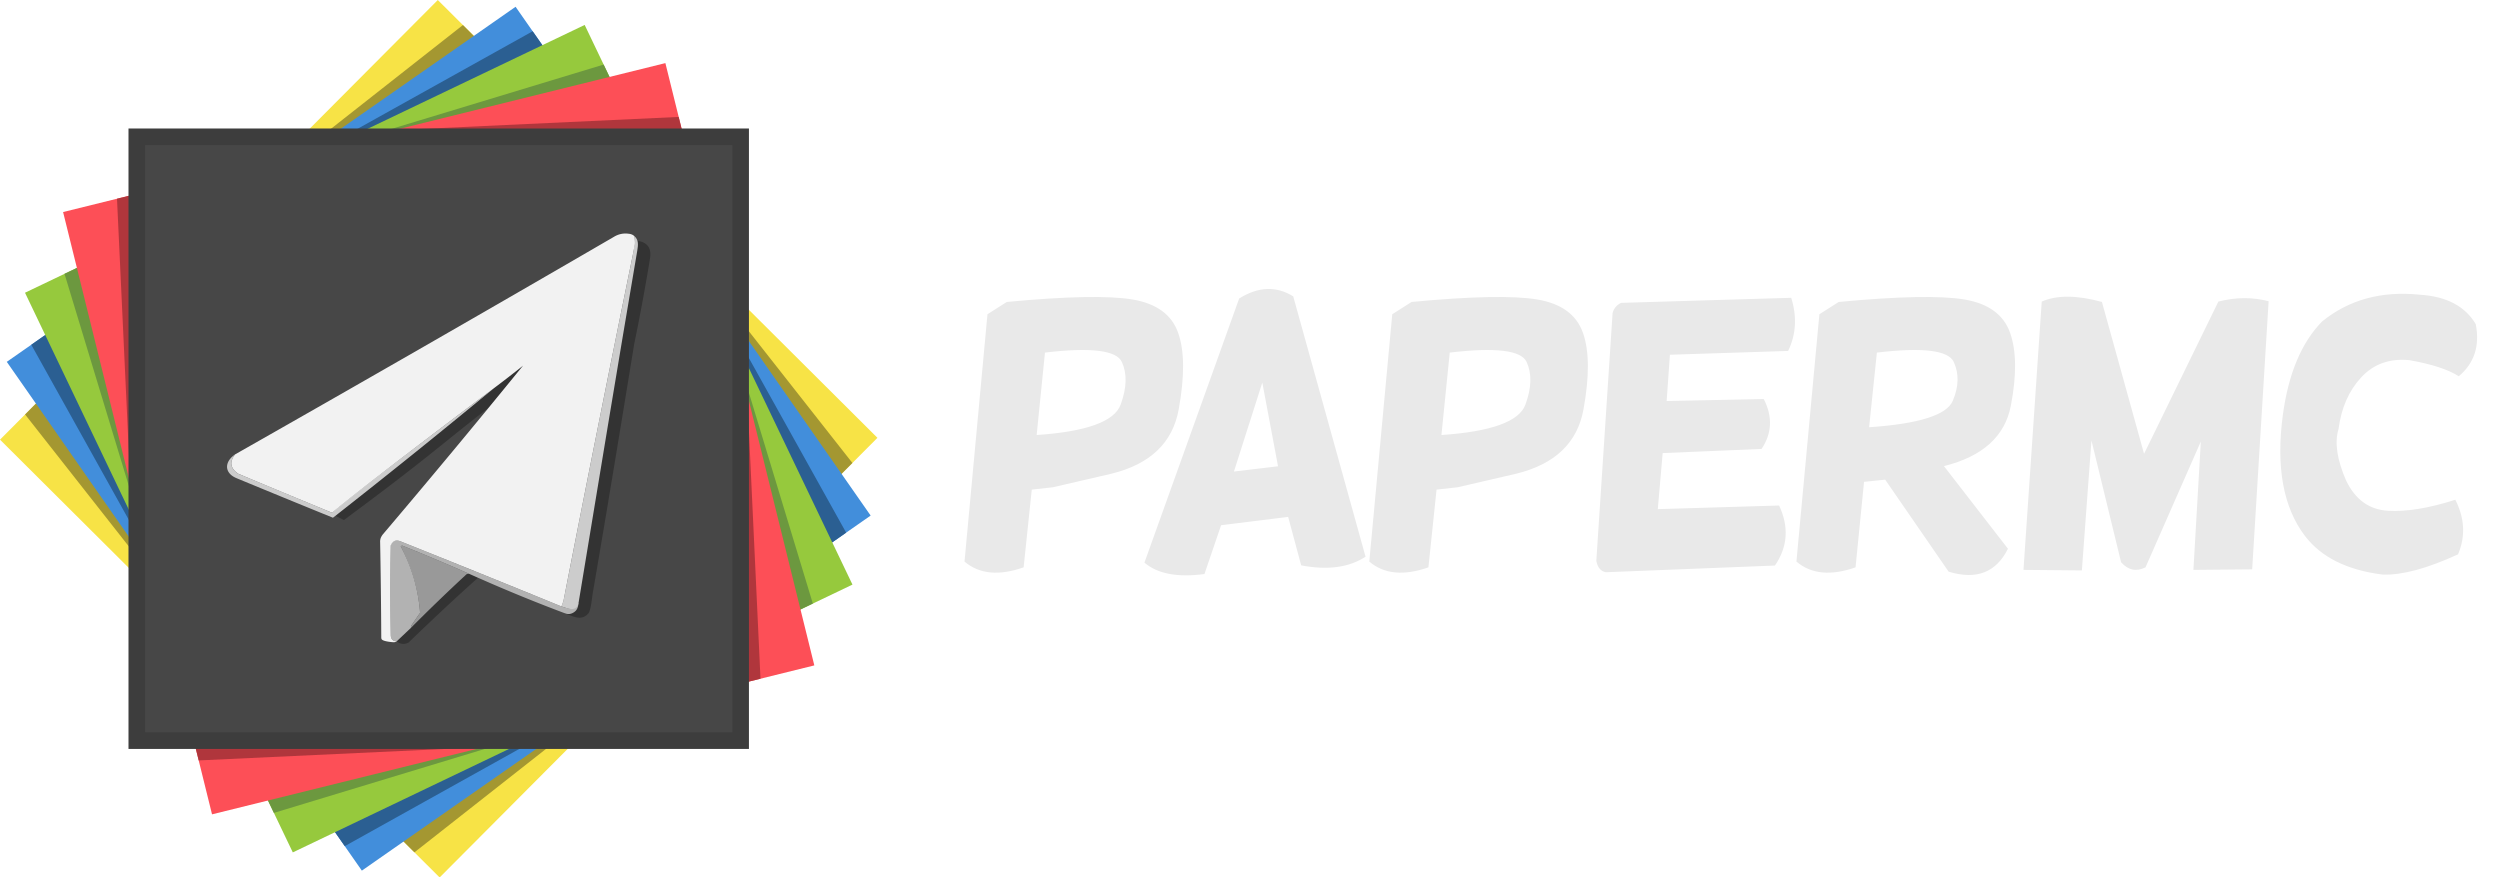 <svg xmlns="http://www.w3.org/2000/svg" viewBox="0 0 2835.87 995.31"><defs><clipPath id="b"><path fill="none" d="M-.005 498.728 496.607.032l498.695 496.612-496.61 498.696z"/></clipPath><clipPath id="c"><path fill="none" d="M7.702 410.446 584.846 7.674 987.618 584.82 410.473 987.59z"/></clipPath><clipPath id="d"><path fill="none" d="m28.353 332.047 634.86-303.765 303.765 634.86-634.86 303.765z"/></clipPath><clipPath id="e"><path fill="none" d="m71.559 240.54 683.21-168.952 168.95 683.21L240.51 923.75z"/></clipPath><filter id="a" width="1723.82" height="336.85" x="1094.1" y="315.82" filterUnits="userSpaceOnUse"><feOffset dx="-8" dy="12"/><feGaussianBlur result="blur"/><feFlood flood-color="#000" flood-opacity=".75"/><feComposite in2="blur" operator="in"/><feComposite in="SourceGraphic"/></filter></defs><g fill="#e9e9e9" filter="url(#a)"><path d="M1150.08 330.52c68.09-6.42 115.66-7.35 142.73-2.77s44.26 17.12 51.58 37.63c7.31 20.51 7.52 49.6.62 87.26-6.91 37.67-32.3 61.9-76.19 72.7l-66.45 15.38-23.99 2.67-9.23 88.18c-28.03 9.84-50.38 7.66-67.06-6.56l26.04-280.55 21.94-13.95Zm43.28 57.42-9.43 93.52c56.46-3.83 88.22-15.31 95.26-34.45s7.49-35.31 1.33-48.5c-6.15-13.19-35.21-16.71-87.16-10.56Zm281.61-63.78L1557 619.47c-18.73 12.3-43.07 15.59-73.01 9.84l-14.77-54.96-76.08 9.43-18.87 55.37c-30.49 4.1-53.19-.21-68.09-12.92l107.46-299.62q32.4-20.31 61.32-2.46Zm-35.07 97.82-32.2 100.9 50.04-5.95zm169.35-91.46c68.09-6.42 115.66-7.35 142.73-2.77s44.26 17.12 51.58 37.63c7.31 20.51 7.52 49.6.62 87.26-6.91 37.67-32.3 61.9-76.19 72.7l-66.45 15.38-23.99 2.67-9.23 88.18c-28.03 9.84-50.38 7.66-67.06-6.56l26.04-280.55 21.94-13.95Zm43.27 57.42-9.43 93.52c56.46-3.83 88.22-15.31 95.26-34.45s7.49-35.31 1.33-48.5c-6.15-13.19-35.21-16.71-87.16-10.56Zm387.35-62.14c6.7 21.47 5.54 41.56-3.49 60.29l-134.12 4.31-3.69 52.5 110.13-2.26c10.25 19.96 9.43 38.83-2.46 56.6l-112.18 4.72-5.54 63.57 137.61-4.1c11.35 24.2 9.77 46.9-4.72 68.09l-191.75 7.59c-5.88-1.1-9.5-5.4-10.87-12.92l18.46-281.16c1.5-5.33 4.72-9.16 9.64-11.48l192.98-5.74Zm53.9 4.72c68.09-6.42 115.66-7.35 142.73-2.77s44.26 17.12 51.58 37.63c7.31 20.51 7.62 48.13.92 82.85-6.7 34.73-31.99 57.56-75.88 68.5l72.6 93.72c-13.4 26.93-35.82 35.61-67.27 26.04l-71.98-104.38-23.99 2.46-9.64 97c-28.03 9.84-50.38 7.66-67.06-6.56l26.04-280.55 21.94-13.95Zm43.28 57.42-8.82 84.7c56.46-3.83 88.11-13.84 94.95-30.04 6.83-16.2 7.18-30.9 1.03-44.09s-35.21-16.71-87.16-10.56Zm255.28-57.42 47.78 172.27 84.29-172.68c19.69-5.06 38.69-5.19 57.01-.41l-18.66 304.13-66.65.62 8.41-145.61-62.75 142.73c-10.39 5.19-19.62 3.28-27.69-5.74l-33.63-138.22-10.87 147.45-66.24-.62 20.71-304.34c17.09-7.52 39.85-7.38 68.29.41Zm424.05 25.22c4.78 24.61-1.64 44.3-19.28 59.06-11.89-7.66-30.56-13.74-55.99-18.25-22.29-2.19-40.47 4.27-54.55 19.38s-22.7 34.69-25.84 58.75c-4.65 15.18-1.78 34.66 8.61 58.45 10.39 21.6 26.21 33.02 47.48 34.25 21.26 1.23 46.72-2.94 76.39-12.51 10.66 21.06 11.69 41.7 3.08 61.93-35.14 16.13-63.64 23.79-85.52 22.97-40.33-5.06-69.73-19.69-88.18-43.89-24.61-32.4-32.95-78.13-25.02-137.2 6.29-46.76 21.12-82.1 44.5-106.03 30.49-24.74 67.47-34.86 110.95-30.35 30.21 1.92 51.34 13.06 63.37 33.43Z"/></g><path fill="#f7e346" d="M.005 498.728 496.617.032l498.695 496.612-496.61 498.696z"/><g clip-path="url(#b)"><path fill="#a49731" d="M3.525 438.42 556.831 3.48l434.94 553.307-553.306 434.94z"/></g><path fill="#428edb" d="M7.698 410.454 584.842 7.683l402.771 577.144L410.47 987.598z"/><g clip-path="url(#c)"><path fill="#2b5f92" d="M18.999 361.464 633.832 18.97l342.492 614.833-614.832 342.492z"/></g><path fill="#96c93d" d="m28.366 332.052 634.86-303.765 303.765 634.86-634.86 303.765z"/><g clip-path="url(#d)"><path fill="#6c983f" d="M58.757 263.068 732.26 58.827 936.5 732.33 262.999 936.57z"/></g><path fill="#fd4f57" d="m71.566 240.537 683.21-168.95 168.951 683.21-683.21 168.95z"/><g clip-path="url(#e)"><path fill="#b0363c" d="m129.781 162.492 703.026-32.785 32.785 703.026-703.026 32.785z"/></g><path fill="#3d3d3d" d="M145.76 145.76h703.79v703.79H145.76z"/><path fill="#474747" d="M164.61 164.6H830.7v666.09H164.61z"/><g fill-rule="evenodd"><path fill="#333" d="M554.45 462.32c-54.39 42.13-69.23 57.22-164.35 127.6l-9.62-4.84c51.6-41.7 127.58-102.62 179.14-144.26 19.25-15.28 38.69-39.11 57.7-54.91zm-21.78 188.76c3.46 1.72 6.25 2.6 9.62 4.3-26.03 23.12-53.76 49.25-78.96 73.61-4.89 2.3-9.33 1.79-13.32-1.54l18.45-19.47a4330 4330 0 0 0 57.39-54.82c3.2-2.4 3.12-3.72 6.83-2.08Zm113.65 42.55c3.72-2.31 5.66-4.12 7.07-7.65 19.87-126.62 40.99-252.96 63.35-379.06 5.09-25.32 6.08-21.76 6.34-33.79 11.43 1.77 16.18 8.46 14.25 20.06-5.3 32.53-11.29 64.91-17.95 97.14-15.41 94.75-30.99 189.46-47.26 284.06-1.37 10.44-2.15 17.21-4.47 21.09-3.68 4.52-8.43 6.1-14.25 4.75-4.83-1.33-3.78-1.1-9.68-3.34l-3.21-1.33s3.99-.95 5.82-1.93Z"/><path fill="#999" d="M532.67 651.09c-1.23-.14-2.48-.35-3.59.45a2009 2009 0 0 0-62.9 60.65c-.13-.95.02-1.84.45-2.7 3.29-4.79 5.89-8.57 9.18-13.36.65-1.63.54-3.07.44-4.09-2.38-25.55-10.05-49.46-21.75-72.41-.25-.48.25-1.21 1.35-.9 25.87 10.36 51.48 21.15 76.82 32.35Z"/><path fill="#ccc" d="M559.63 440.83a8537 8537 0 0 1-181.95 146.46c-36.5-14.84-72.96-29.8-109.37-44.87-14.08-5.83-14.03-18.54-1.6-27.01-6.74 8.54-5.54 15.88 3.59 22.01 12.49 5.3 106.41 44.25 106.41 44.25s-.76-3.03 182.91-140.84Z"/><path fill="#b2b2b2" d="M636.9 687.93c13.94 4.98 13.43 1.5 19.39-4.08-.51 3.96-.95 8.3-5.99 11.12-3.46 2-6.59 1.93-9.81.6a1820 1820 0 0 1-107.82-44.48c-25.34-11.2-50.95-21.98-76.82-32.35l-1.35.9c12.64 23.62 19.98 48.77 22.01 75.48-3.29 4.79-6.59 9.58-9.88 14.38q-.645 1.275-.45 2.7l-16.17 15.27c-4.06-.01-6.31-2.11-6.74-6.29-.59-33.73-.6-67.46-.02-101.19 0-.41.01-.81.02-1.24.15-5.07 5.26-6.52 10.33-4.94q91.845 36.675 183.3 74.13Z"/><path fill="#ccc" d="M719.64 267.93c5 3.98 4.23 10.57 3.28 16.17-22.63 132.82-44.56 266.32-66.53 399.2-.21 1.24-.76 4.15-2.42 5.65-3.77 3-7.17 2.48-17.06-1.01 1.43-3.37 2.48-6.96 3.14-10.78 25.34-129.41 51.25-258.65 77.72-387.71 2.33-13.65 2.13-9.71 1.87-21.5Z"/><path fill="#f2f2f2" d="M719.64 267.93c.92 10.6 1.05 5.89-1.87 21.5-26.47 129.06-52.38 258.3-77.72 387.71-.66 3.82-1.71 7.41-3.14 10.78q-91.455-37.455-183.3-74.13c-5.08-1.58-8.52.07-10.33 4.94-.6 34.14-.6 68.29 0 102.43.43 4.18 2.68 6.28 6.74 6.29-1.12 1.15-3.78 1.07-3.78 1.07s-11.92-.69-13.36-3.54c-.37-.71-.38-1.46-.39-2.08-.18-36.3-.61-72.39-1.29-108.29-.02-.87 0-1.72.35-3.24s1.36-3.46 2.75-5.22a11611 11611 0 0 0 159.04-191.39 1343 1343 0 0 1-33.69 26.06C402.44 558.78 376.74 581.66 376.74 581.66s-71.9-29.63-106.41-44.25c-9.13-6.13-10.33-13.47-3.59-22.01a50628 50628 0 0 0 429.49-246.64c5.28-3.26 10.97-4.46 17.07-3.59 1.31.13 4.11.58 6.36 2.76Z"/></g></svg>